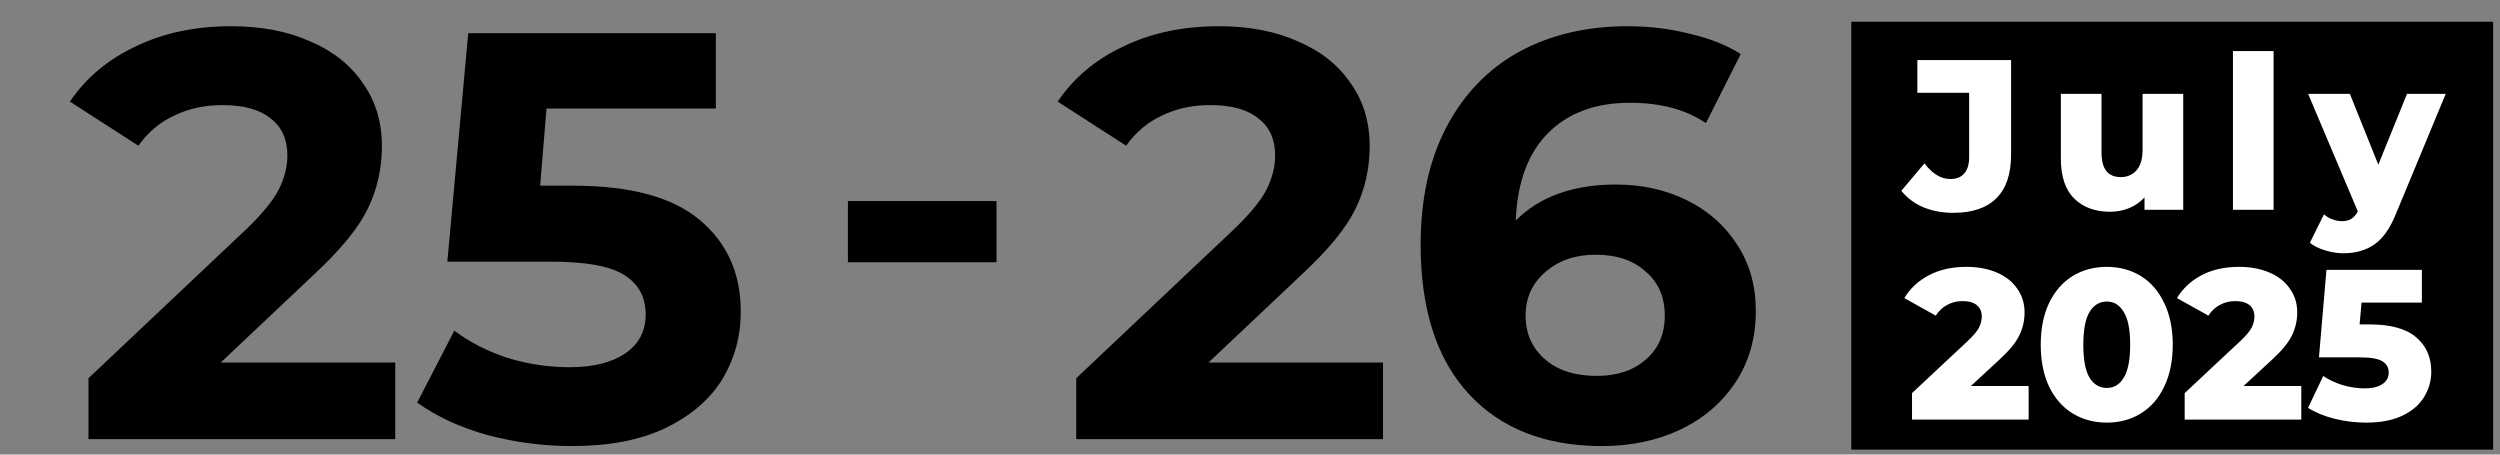 <svg width="286" height="52" viewBox="0 0 286 52" fill="none" xmlns="http://www.w3.org/2000/svg">
<rect x="0" y="0" width="286" height="52" fill="#808080" stroke="none"/>
<path d="M45.216 41.477V50.234H10.123V43.268L28.035 26.352C29.936 24.538 31.219 22.99 31.882 21.708C32.546 20.381 32.877 19.076 32.877 17.794C32.877 15.936 32.236 14.521 30.953 13.548C29.715 12.531 27.88 12.022 25.447 12.022C23.413 12.022 21.577 12.42 19.941 13.216C18.305 13.968 16.934 15.118 15.828 16.666L8 11.624C9.813 8.926 12.312 6.826 15.496 5.322C18.681 3.774 22.329 3 26.442 3C29.892 3 32.899 3.575 35.465 4.725C38.074 5.83 40.086 7.423 41.501 9.501C42.961 11.536 43.691 13.946 43.691 16.732C43.691 19.253 43.16 21.619 42.099 23.831C41.037 26.042 38.98 28.563 35.929 31.393L25.248 41.477H45.216ZM65.572 21.243C72.118 21.243 76.938 22.548 80.034 25.157C83.174 27.767 84.744 31.261 84.744 35.639C84.744 38.469 84.037 41.057 82.621 43.401C81.206 45.7 79.039 47.558 76.12 48.973C73.246 50.344 69.685 51.03 65.44 51.03C62.167 51.03 58.938 50.61 55.754 49.769C52.614 48.885 49.938 47.647 47.727 46.054L51.973 37.828C53.742 39.155 55.776 40.194 58.076 40.946C60.376 41.654 62.742 42.008 65.174 42.008C67.872 42.008 69.995 41.477 71.543 40.416C73.091 39.354 73.865 37.873 73.865 35.971C73.865 33.98 73.046 32.477 71.41 31.46C69.818 30.442 67.032 29.934 63.051 29.934H51.177L53.565 3.796H81.892V12.42H62.521L61.791 21.243H65.572Z" fill="#26BDE2" style="fill:#26BDE2;fill:color(display-p3 0.149 0.741 0.886);fill-opacity:1;"/>
<rect x="97" y="23" width="17" height="7" fill="#26BDE2" style="fill:#26BDE2;fill:color(display-p3 0.149 0.741 0.886);fill-opacity:1;"/>
<path d="M158.216 41.477V50.234H123.123V43.268L141.035 26.352C142.936 24.538 144.219 22.99 144.882 21.708C145.546 20.381 145.877 19.076 145.877 17.794C145.877 15.936 145.236 14.521 143.953 13.548C142.715 12.531 140.88 12.022 138.447 12.022C136.413 12.022 134.578 12.42 132.941 13.216C131.305 13.968 129.934 15.118 128.828 16.666L121 11.624C122.813 8.926 125.312 6.826 128.496 5.322C131.681 3.774 135.329 3 139.442 3C142.892 3 145.899 3.575 148.465 4.725C151.074 5.83 153.086 7.423 154.501 9.501C155.961 11.536 156.691 13.946 156.691 16.732C156.691 19.253 156.16 21.619 155.099 23.831C154.037 26.042 151.981 28.563 148.929 31.394L138.248 41.477H158.216ZM184.878 21.111C187.841 21.111 190.539 21.708 192.971 22.902C195.404 24.096 197.327 25.799 198.743 28.01C200.158 30.177 200.865 32.698 200.865 35.573C200.865 38.669 200.092 41.389 198.544 43.733C196.996 46.077 194.873 47.89 192.175 49.173C189.521 50.411 186.558 51.03 183.286 51.03C176.784 51.03 171.698 49.04 168.027 45.06C164.357 41.079 162.521 35.396 162.521 28.01C162.521 22.747 163.516 18.236 165.507 14.477C167.497 10.717 170.261 7.865 173.799 5.919C177.381 3.973 181.516 3 186.204 3C188.681 3 191.047 3.288 193.303 3.862C195.603 4.393 197.548 5.167 199.141 6.184L195.16 14.079C192.861 12.531 189.964 11.757 186.47 11.757C182.534 11.757 179.416 12.907 177.116 15.207C174.816 17.506 173.578 20.845 173.401 25.224C176.143 22.482 179.969 21.111 184.878 21.111ZM182.688 43.003C184.988 43.003 186.846 42.384 188.261 41.145C189.72 39.907 190.45 38.227 190.45 36.104C190.45 33.981 189.72 32.3 188.261 31.062C186.846 29.779 184.944 29.138 182.556 29.138C180.212 29.138 178.288 29.801 176.784 31.128C175.281 32.411 174.529 34.069 174.529 36.104C174.529 38.138 175.258 39.797 176.718 41.079C178.177 42.362 180.168 43.003 182.688 43.003Z" fill="#26BDE2" style="fill:#26BDE2;fill:color(display-p3 0.149 0.741 0.886);fill-opacity:1;"/>
<g clip-path="url(#clip0_2131_1161)">
<path d="M211.789 2.486H285.216V51.437H211.789V2.486Z" fill="#E8422E" style="fill:#E8422E;fill:color(display-p3 0.91 0.259 0.18);fill-opacity:1;"/>
<path d="M223.459 24.347C222.203 24.347 221.061 24.135 220.033 23.711C219.005 23.27 218.164 22.642 217.512 21.826L220.155 18.693C221.069 19.885 222.056 20.48 223.117 20.48C223.818 20.48 224.349 20.268 224.708 19.844C225.083 19.419 225.27 18.799 225.27 17.984V10.617H219.347V6.872H230.068V17.69C230.068 19.909 229.505 21.573 228.379 22.683C227.269 23.793 225.629 24.347 223.459 24.347ZM249.762 10.739V24.005H245.332V22.585C244.842 23.123 244.255 23.531 243.569 23.809C242.884 24.086 242.158 24.225 241.391 24.225C239.678 24.225 238.307 23.719 237.279 22.707C236.268 21.696 235.762 20.178 235.762 18.155V10.739H240.412V17.396C240.412 18.392 240.6 19.118 240.975 19.575C241.35 20.031 241.897 20.26 242.615 20.26C243.349 20.26 243.945 20.007 244.402 19.501C244.875 18.979 245.111 18.188 245.111 17.127V10.739H249.762ZM255.449 5.844H260.1V24.005H255.449V5.844ZM279.79 10.739L274.062 24.543C273.393 26.175 272.578 27.317 271.615 27.97C270.652 28.639 269.477 28.973 268.09 28.973C267.389 28.973 266.679 28.859 265.961 28.631C265.259 28.418 264.688 28.133 264.248 27.774L265.863 24.519C266.124 24.763 266.434 24.951 266.793 25.081C267.169 25.228 267.544 25.302 267.919 25.302C268.36 25.302 268.719 25.212 268.996 25.033C269.29 24.853 269.534 24.567 269.73 24.176L264.052 10.739H268.825L272.08 18.84L275.36 10.739H279.79ZM232.075 44.162V48.005H218.735V44.97L225.148 38.973C225.768 38.386 226.184 37.888 226.396 37.48C226.608 37.056 226.715 36.632 226.715 36.207C226.715 35.653 226.527 35.22 226.152 34.91C225.776 34.6 225.23 34.445 224.512 34.445C223.875 34.445 223.288 34.592 222.75 34.886C222.227 35.163 221.795 35.571 221.452 36.109L217.854 34.102C218.523 32.993 219.462 32.12 220.669 31.484C221.877 30.847 223.304 30.529 224.952 30.529C226.258 30.529 227.408 30.741 228.403 31.165C229.415 31.59 230.198 32.202 230.753 33.001C231.324 33.784 231.61 34.698 231.61 35.742C231.61 36.672 231.406 37.554 230.998 38.386C230.606 39.202 229.839 40.132 228.697 41.176L225.466 44.162H232.075ZM241.024 48.347C239.556 48.347 238.25 47.996 237.108 47.295C235.966 46.593 235.069 45.573 234.416 44.235C233.78 42.881 233.461 41.282 233.461 39.438C233.461 37.594 233.78 36.003 234.416 34.665C235.069 33.311 235.966 32.283 237.108 31.581C238.25 30.88 239.556 30.529 241.024 30.529C242.477 30.529 243.774 30.88 244.916 31.581C246.058 32.283 246.947 33.311 247.584 34.665C248.236 36.003 248.563 37.594 248.563 39.438C248.563 41.282 248.236 42.881 247.584 44.235C246.947 45.573 246.058 46.593 244.916 47.295C243.774 47.996 242.477 48.347 241.024 48.347ZM241.024 44.382C241.84 44.382 242.485 43.991 242.958 43.207C243.447 42.408 243.692 41.151 243.692 39.438C243.692 37.725 243.447 36.477 242.958 35.693C242.485 34.894 241.84 34.494 241.024 34.494C240.192 34.494 239.531 34.894 239.042 35.693C238.569 36.477 238.332 37.725 238.332 39.438C238.332 41.151 238.569 42.408 239.042 43.207C239.531 43.991 240.192 44.382 241.024 44.382ZM263.267 44.162V48.005H249.927V44.97L256.34 38.973C256.96 38.386 257.376 37.888 257.588 37.48C257.8 37.056 257.906 36.632 257.906 36.207C257.906 35.653 257.719 35.22 257.344 34.91C256.968 34.6 256.422 34.445 255.704 34.445C255.067 34.445 254.48 34.592 253.941 34.886C253.419 35.163 252.987 35.571 252.644 36.109L249.046 34.102C249.715 32.993 250.654 32.12 251.861 31.484C253.068 30.847 254.496 30.529 256.144 30.529C257.45 30.529 258.6 30.741 259.595 31.165C260.607 31.59 261.39 32.202 261.945 33.001C262.516 33.784 262.802 34.698 262.802 35.742C262.802 36.672 262.598 37.554 262.19 38.386C261.798 39.202 261.031 40.132 259.889 41.176L256.658 44.162H263.267ZM271.09 37.113C273.488 37.113 275.259 37.602 276.401 38.581C277.56 39.56 278.139 40.866 278.139 42.498C278.139 43.558 277.861 44.537 277.307 45.435C276.768 46.316 275.936 47.026 274.81 47.564C273.701 48.086 272.322 48.347 270.674 48.347C269.466 48.347 268.267 48.2 267.076 47.907C265.901 47.613 264.889 47.197 264.041 46.658L265.779 43.012C266.464 43.468 267.215 43.819 268.03 44.064C268.863 44.309 269.695 44.431 270.527 44.431C271.359 44.431 272.02 44.276 272.509 43.966C273.015 43.64 273.268 43.191 273.268 42.62C273.268 42.049 273.023 41.617 272.534 41.323C272.044 41.029 271.18 40.882 269.939 40.882H265.289L266.146 30.872H277.062V34.617H270.16L269.939 37.113H271.09Z" fill="white" style="fill:white;fill-opacity:1;"/>
</g>
<defs>
<clipPath id="clip0_2131_1161">
<rect width="75" height="50" fill="white" style="fill:white;fill-opacity:1;" transform="translate(211 2)"/>
</clipPath>
</defs>
</svg>
